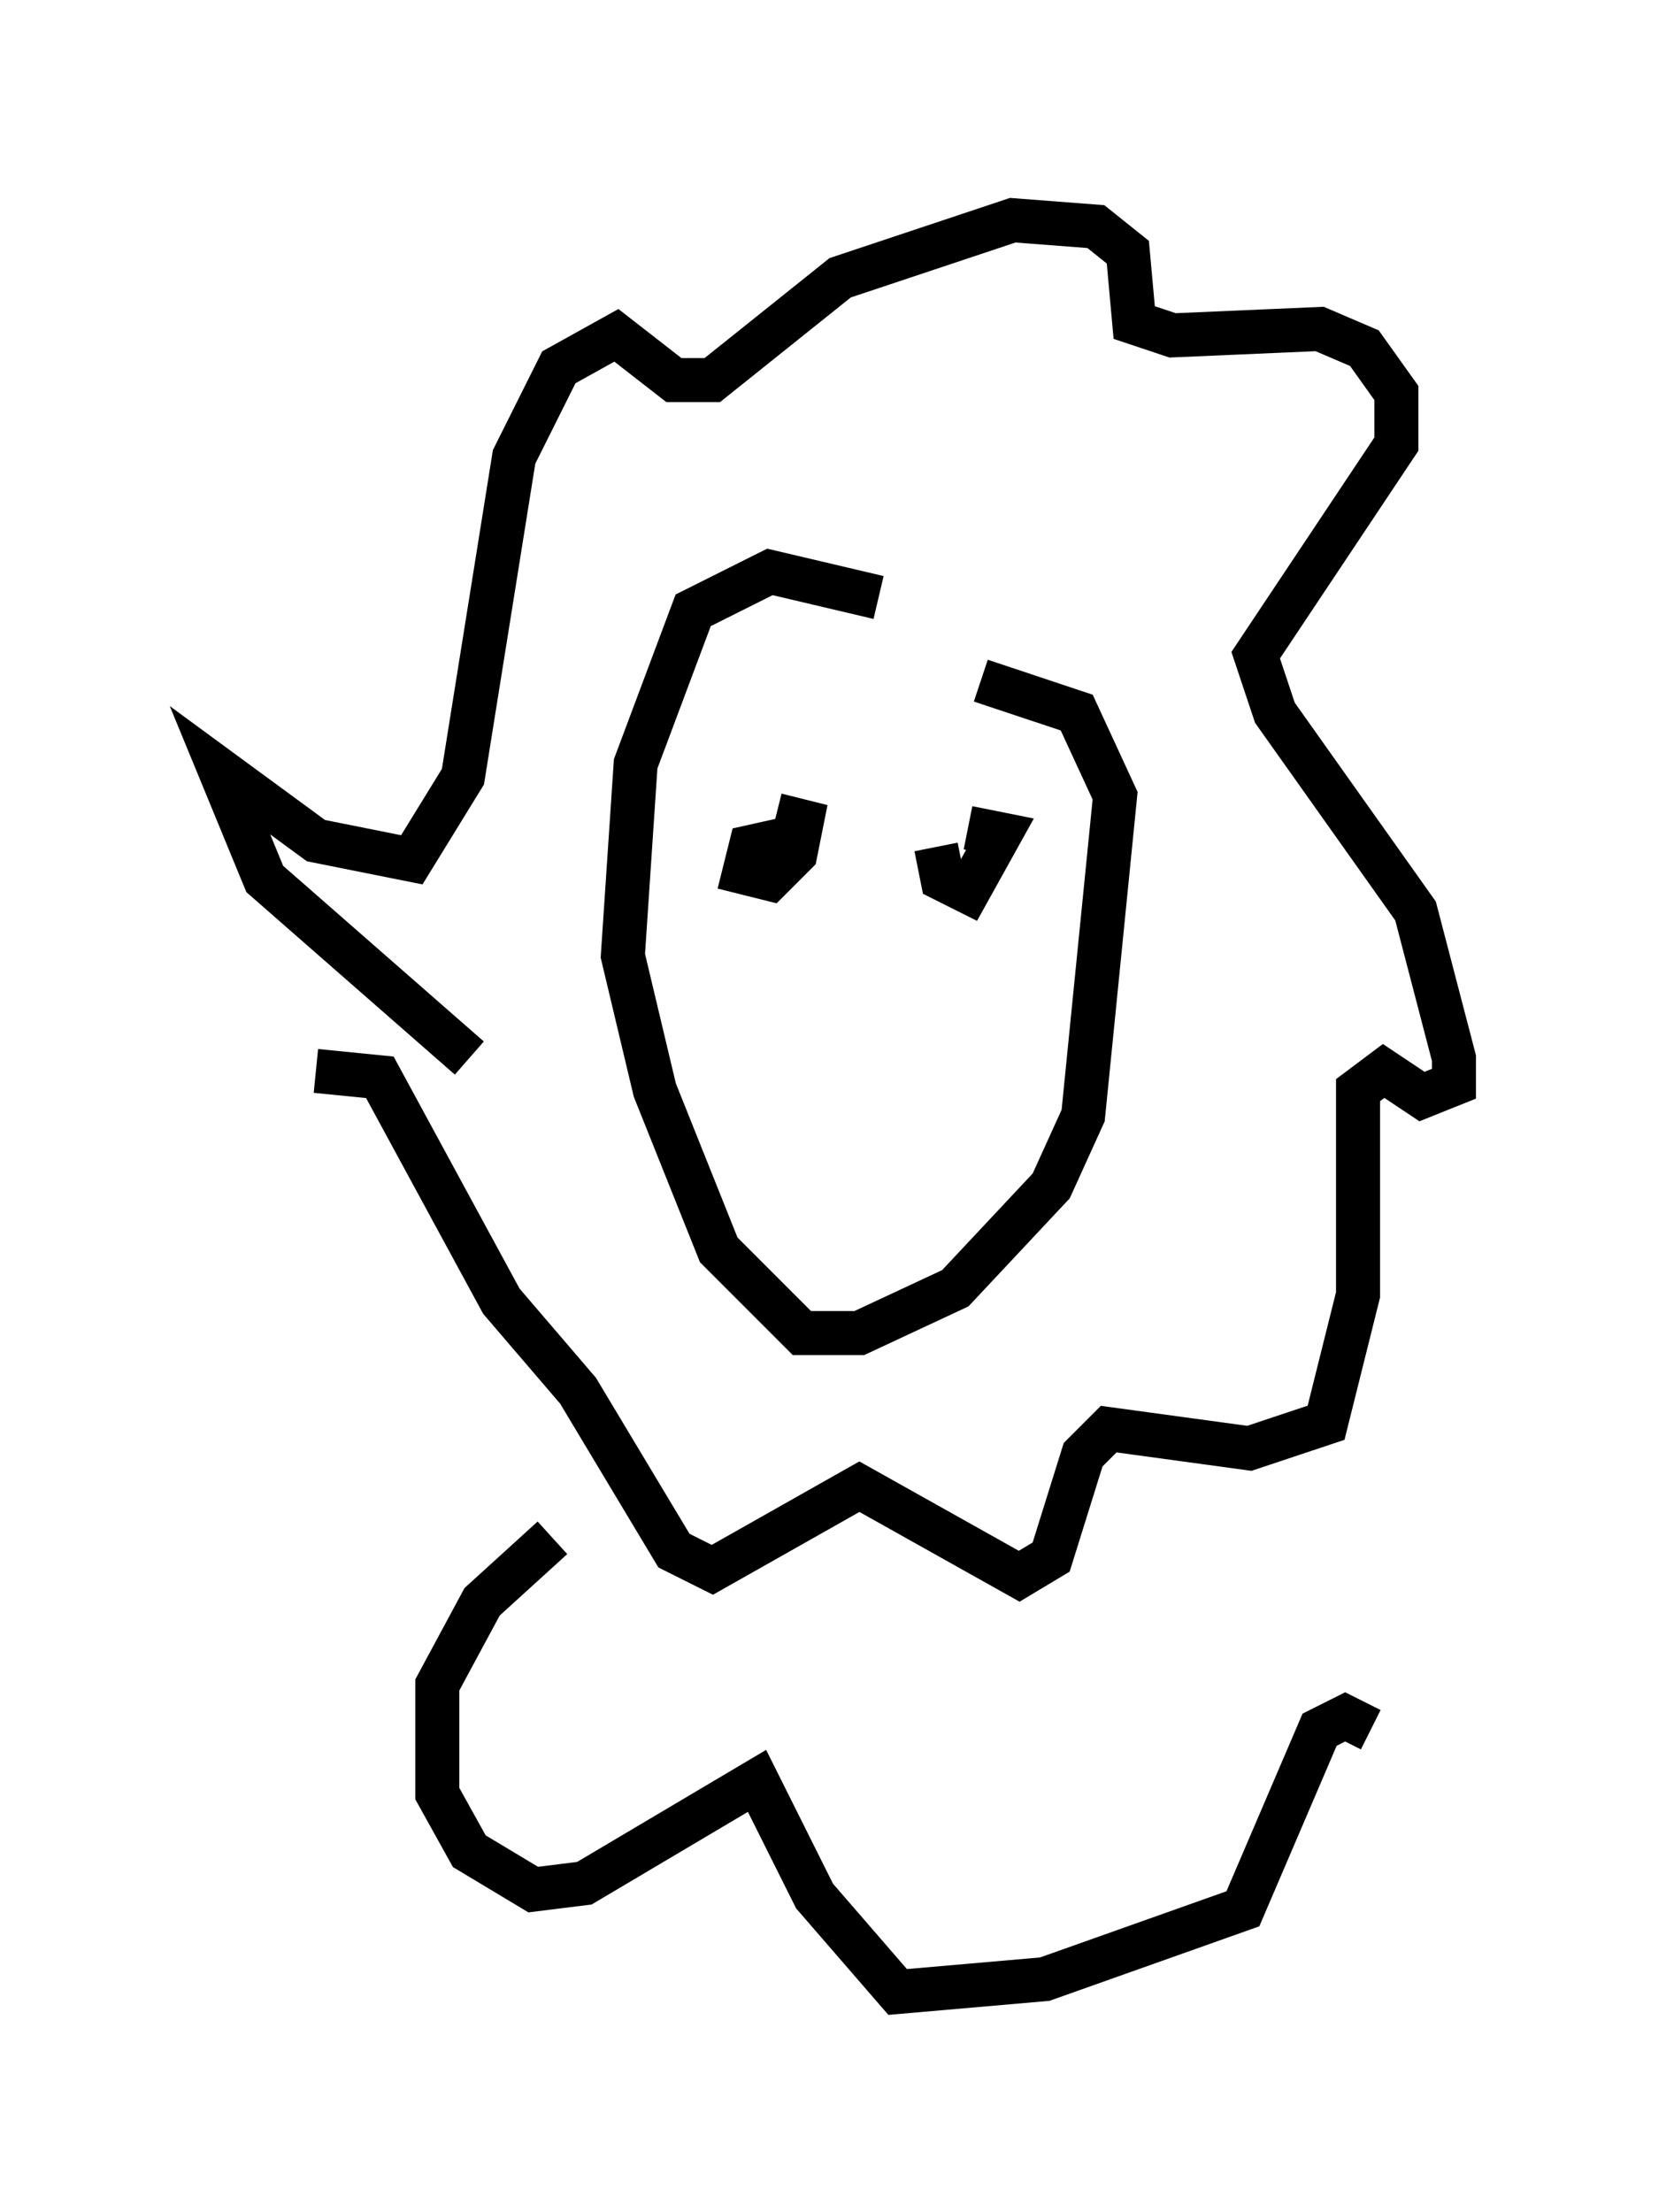 <?xml version="1.0" encoding="utf-8" ?>
<svg baseProfile="full" height="50.235" version="1.1" width="38.033" xmlns="http://www.w3.org/2000/svg" xmlns:ev="http://www.w3.org/2001/xml-events" xmlns:xlink="http://www.w3.org/1999/xlink"><defs /><rect fill="white" height="50.235" width="38.033" x="0" y="0" /><path d="M21.704, 15.022 m-1.743, -1.453 l-2.469, -0.581 -1.743, 0.872 l-1.307, 3.486 -0.291, 4.358 l0.726, 3.05 1.453, 3.631 l1.888, 1.888 1.307, 0.0 l2.179, -1.017 2.179, -2.324 l0.726, -1.598 0.726, -7.263 l-0.872, -1.888 -2.179, -0.726 m-3.922, 3.486 l-1.307, 0.291 -0.145, 0.581 l0.581, 0.145 0.581, -0.581 l0.145, -0.726 -0.581, -0.145 m3.631, 0.726 l0.145, 0.726 0.581, 0.291 l0.726, -1.307 -0.726, -0.145 m-11.33, 5.229 l-4.648, -4.067 -1.017, -2.469 l2.179, 1.598 2.179, 0.436 l1.162, -1.888 1.162, -7.263 l1.017, -2.034 1.307, -0.726 l1.307, 1.017 0.872, 0.0 l2.905, -2.324 3.922, -1.307 l1.888, 0.145 0.726, 0.581 l0.145, 1.598 0.872, 0.291 l3.341, -0.145 1.017, 0.436 l0.726, 1.017 0.0, 1.162 l-3.196, 4.793 0.436, 1.307 l3.196, 4.503 0.872, 3.341 l0.0, 0.581 -0.726, 0.291 l-0.872, -0.581 -0.581, 0.436 l0.0, 4.648 -0.726, 2.905 l-1.743, 0.581 -3.196, -0.436 l-0.581, 0.581 -0.726, 2.324 l-0.726, 0.436 -3.631, -2.034 l-3.341, 1.888 -0.872, -0.436 l-2.179, -3.631 -1.743, -2.034 l-2.76, -5.084 -1.453, -0.145 m5.374, 10.603 l-1.598, 1.453 -1.017, 1.888 l0.0, 2.469 0.726, 1.307 l1.453, 0.872 1.162, -0.145 l3.922, -2.324 1.307, 2.615 l1.888, 2.179 3.341, -0.291 l4.503, -1.598 1.743, -4.067 l0.581, -0.291 0.581, 0.291 " fill="none" stroke="black" stroke-width="1" /></svg>